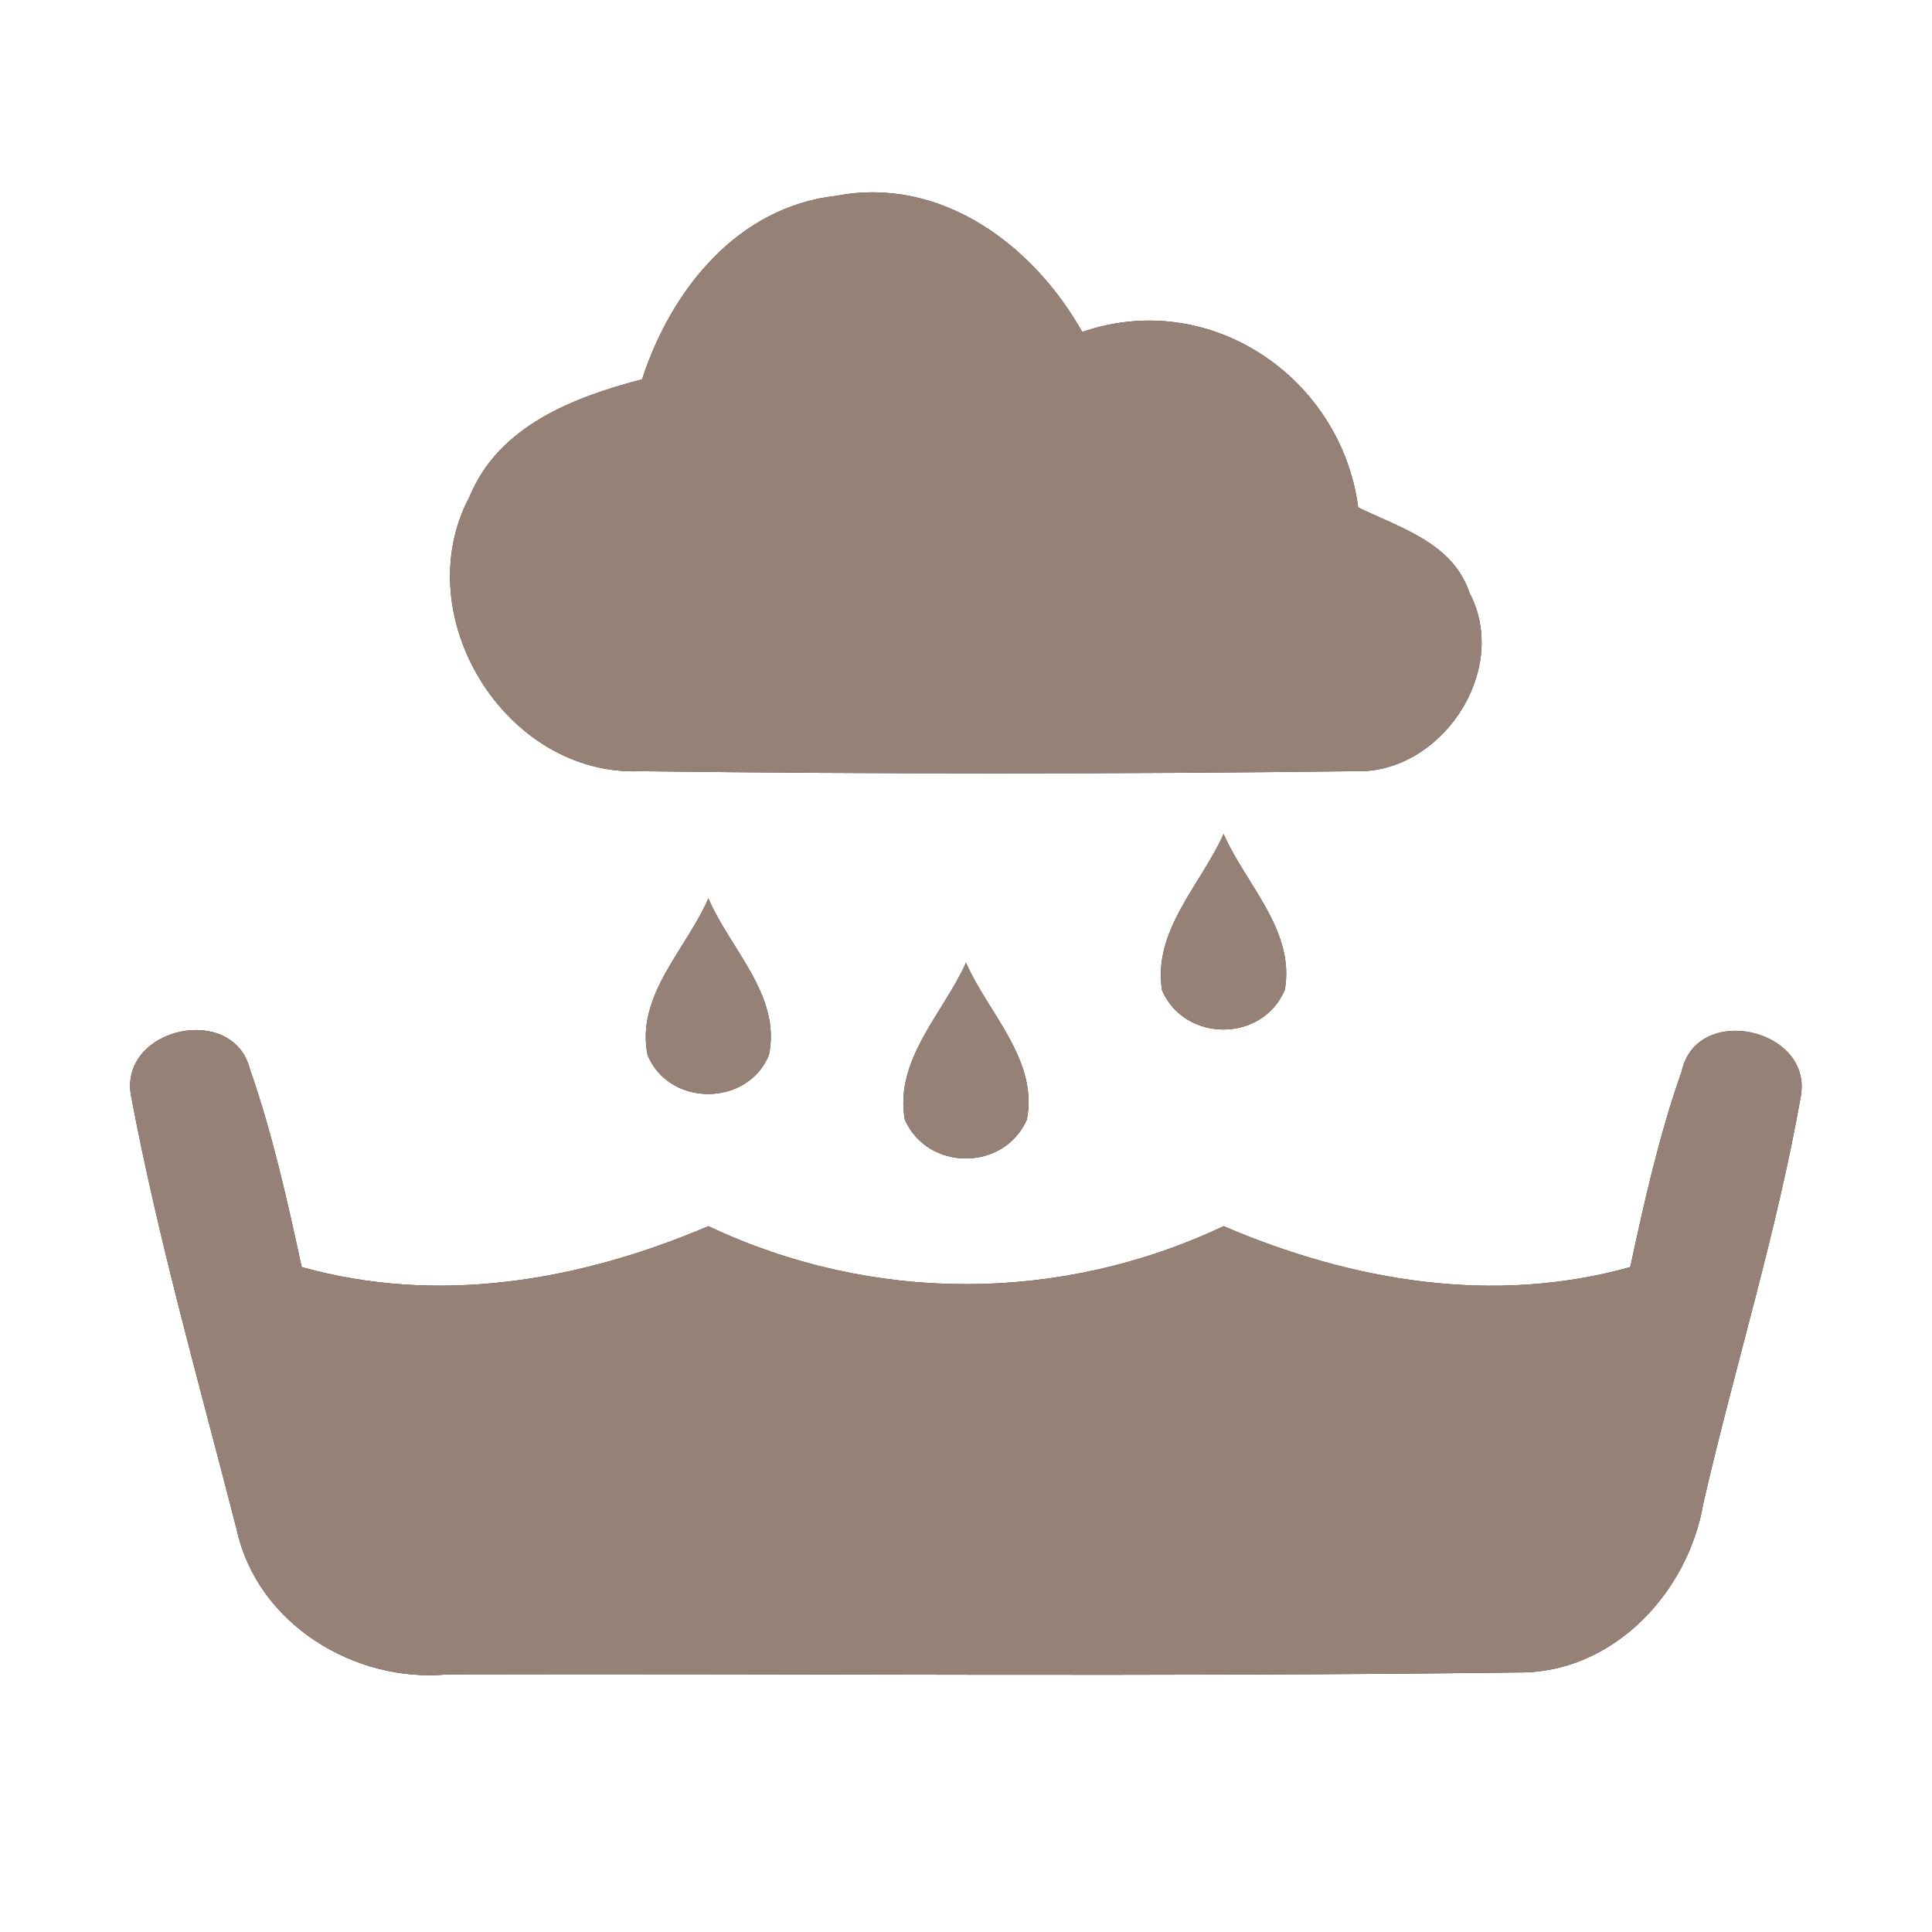 <?xml version="1.0" encoding="UTF-8" ?>
<!DOCTYPE svg PUBLIC "-//W3C//DTD SVG 1.1//EN" "http://www.w3.org/Graphics/SVG/1.1/DTD/svg11.dtd">
<svg width="60pt" height="60pt" viewBox="0 0 60 60" version="1.1" xmlns="http://www.w3.org/2000/svg">
<rect x="0" y="0" width="60" height="60" fill="#333333" stroke="none"/>
<g id="#ffffffff">
<path fill="#ffffff" opacity="1.00" d=" M 0.00 0.00 L 60.00 0.00 L 60.00 60.00 L 0.00 60.00 L 0.00 0.00 M 19.94 11.78 C 17.81 12.34 15.49 13.22 14.58 15.43 C 12.62 19.12 15.70 24.12 19.89 23.95 C 27.28 24.04 34.67 24.04 42.06 23.95 C 44.74 24.06 46.91 20.84 45.64 18.42 C 45.12 16.86 43.50 16.40 42.18 15.76 C 41.65 11.72 37.57 8.94 33.61 10.31 C 32.10 7.62 29.23 5.46 25.98 6.08 C 22.90 6.42 20.84 9.01 19.94 11.78 M 36.09 30.76 C 36.80 32.38 39.21 32.38 39.90 30.74 C 40.23 28.90 38.68 27.46 38.00 25.90 C 37.30 27.47 35.79 28.90 36.09 30.76 M 20.11 32.76 C 20.77 34.38 23.22 34.38 23.88 32.76 C 24.27 30.92 22.66 29.46 22.00 27.90 C 21.33 29.46 19.74 30.91 20.11 32.76 M 28.10 34.77 C 28.81 36.38 31.18 36.38 31.89 34.77 C 32.25 32.92 30.69 31.47 30.00 29.90 C 29.30 31.46 27.77 32.91 28.10 34.77 M 4.06 33.98 C 4.92 38.55 6.21 43.04 7.36 47.54 C 8.01 50.44 11.02 52.27 13.90 52.00 C 24.97 51.97 36.06 52.08 47.13 51.94 C 50.08 51.98 52.43 49.47 52.90 46.68 C 53.87 42.45 55.18 38.29 55.93 34.02 C 56.27 31.93 52.70 31.15 52.23 33.26 C 51.53 35.24 51.07 37.30 50.63 39.35 C 46.38 40.54 41.99 39.79 38.00 38.08 C 32.92 40.48 27.08 40.48 22.00 38.08 C 18.01 39.78 13.62 40.54 9.37 39.35 C 8.92 37.28 8.46 35.20 7.76 33.20 C 7.24 31.15 3.75 31.90 4.06 33.98 Z" />
</g>
<g id="#000000ff">
<path fill="#968176" opacity="1.00" d=" M 19.94 11.78 C 20.84 9.01 22.90 6.42 25.98 6.08 C 29.23 5.46 32.10 7.62 33.61 10.31 C 37.57 8.94 41.65 11.72 42.18 15.76 C 43.50 16.40 45.12 16.86 45.64 18.42 C 46.91 20.84 44.74 24.06 42.06 23.95 C 34.67 24.04 27.28 24.04 19.89 23.95 C 15.70 24.12 12.62 19.12 14.58 15.43 C 15.49 13.22 17.81 12.34 19.94 11.78 Z" />
<path fill="#968176" opacity="1.00" d=" M 36.09 30.76 C 35.79 28.90 37.30 27.47 38.00 25.90 C 38.68 27.46 40.23 28.90 39.90 30.74 C 39.21 32.38 36.80 32.38 36.09 30.76 Z" />
<path fill="#968176" opacity="1.00" d=" M 20.11 32.76 C 19.74 30.91 21.33 29.46 22.00 27.90 C 22.66 29.46 24.27 30.92 23.88 32.76 C 23.22 34.38 20.77 34.38 20.11 32.76 Z" />
<path fill="#968176" opacity="1.00" d=" M 28.10 34.77 C 27.77 32.91 29.30 31.46 30.00 29.90 C 30.69 31.47 32.25 32.92 31.89 34.77 C 31.18 36.38 28.81 36.38 28.10 34.77 Z" />
<path fill="#968176" opacity="1.00" d=" M 4.06 33.98 C 3.75 31.90 7.24 31.15 7.76 33.20 C 8.46 35.20 8.92 37.28 9.37 39.35 C 13.62 40.54 18.01 39.78 22.00 38.08 C 27.08 40.48 32.92 40.48 38.00 38.08 C 41.99 39.79 46.38 40.54 50.63 39.35 C 51.07 37.30 51.53 35.24 52.23 33.26 C 52.70 31.15 56.27 31.93 55.93 34.02 C 55.18 38.29 53.87 42.45 52.90 46.68 C 52.43 49.47 50.08 51.98 47.13 51.94 C 36.06 52.08 24.97 51.97 13.90 52.00 C 11.02 52.27 8.01 50.44 7.36 47.54 C 6.21 43.04 4.92 38.55 4.06 33.98 Z" />
</g>
</svg>
